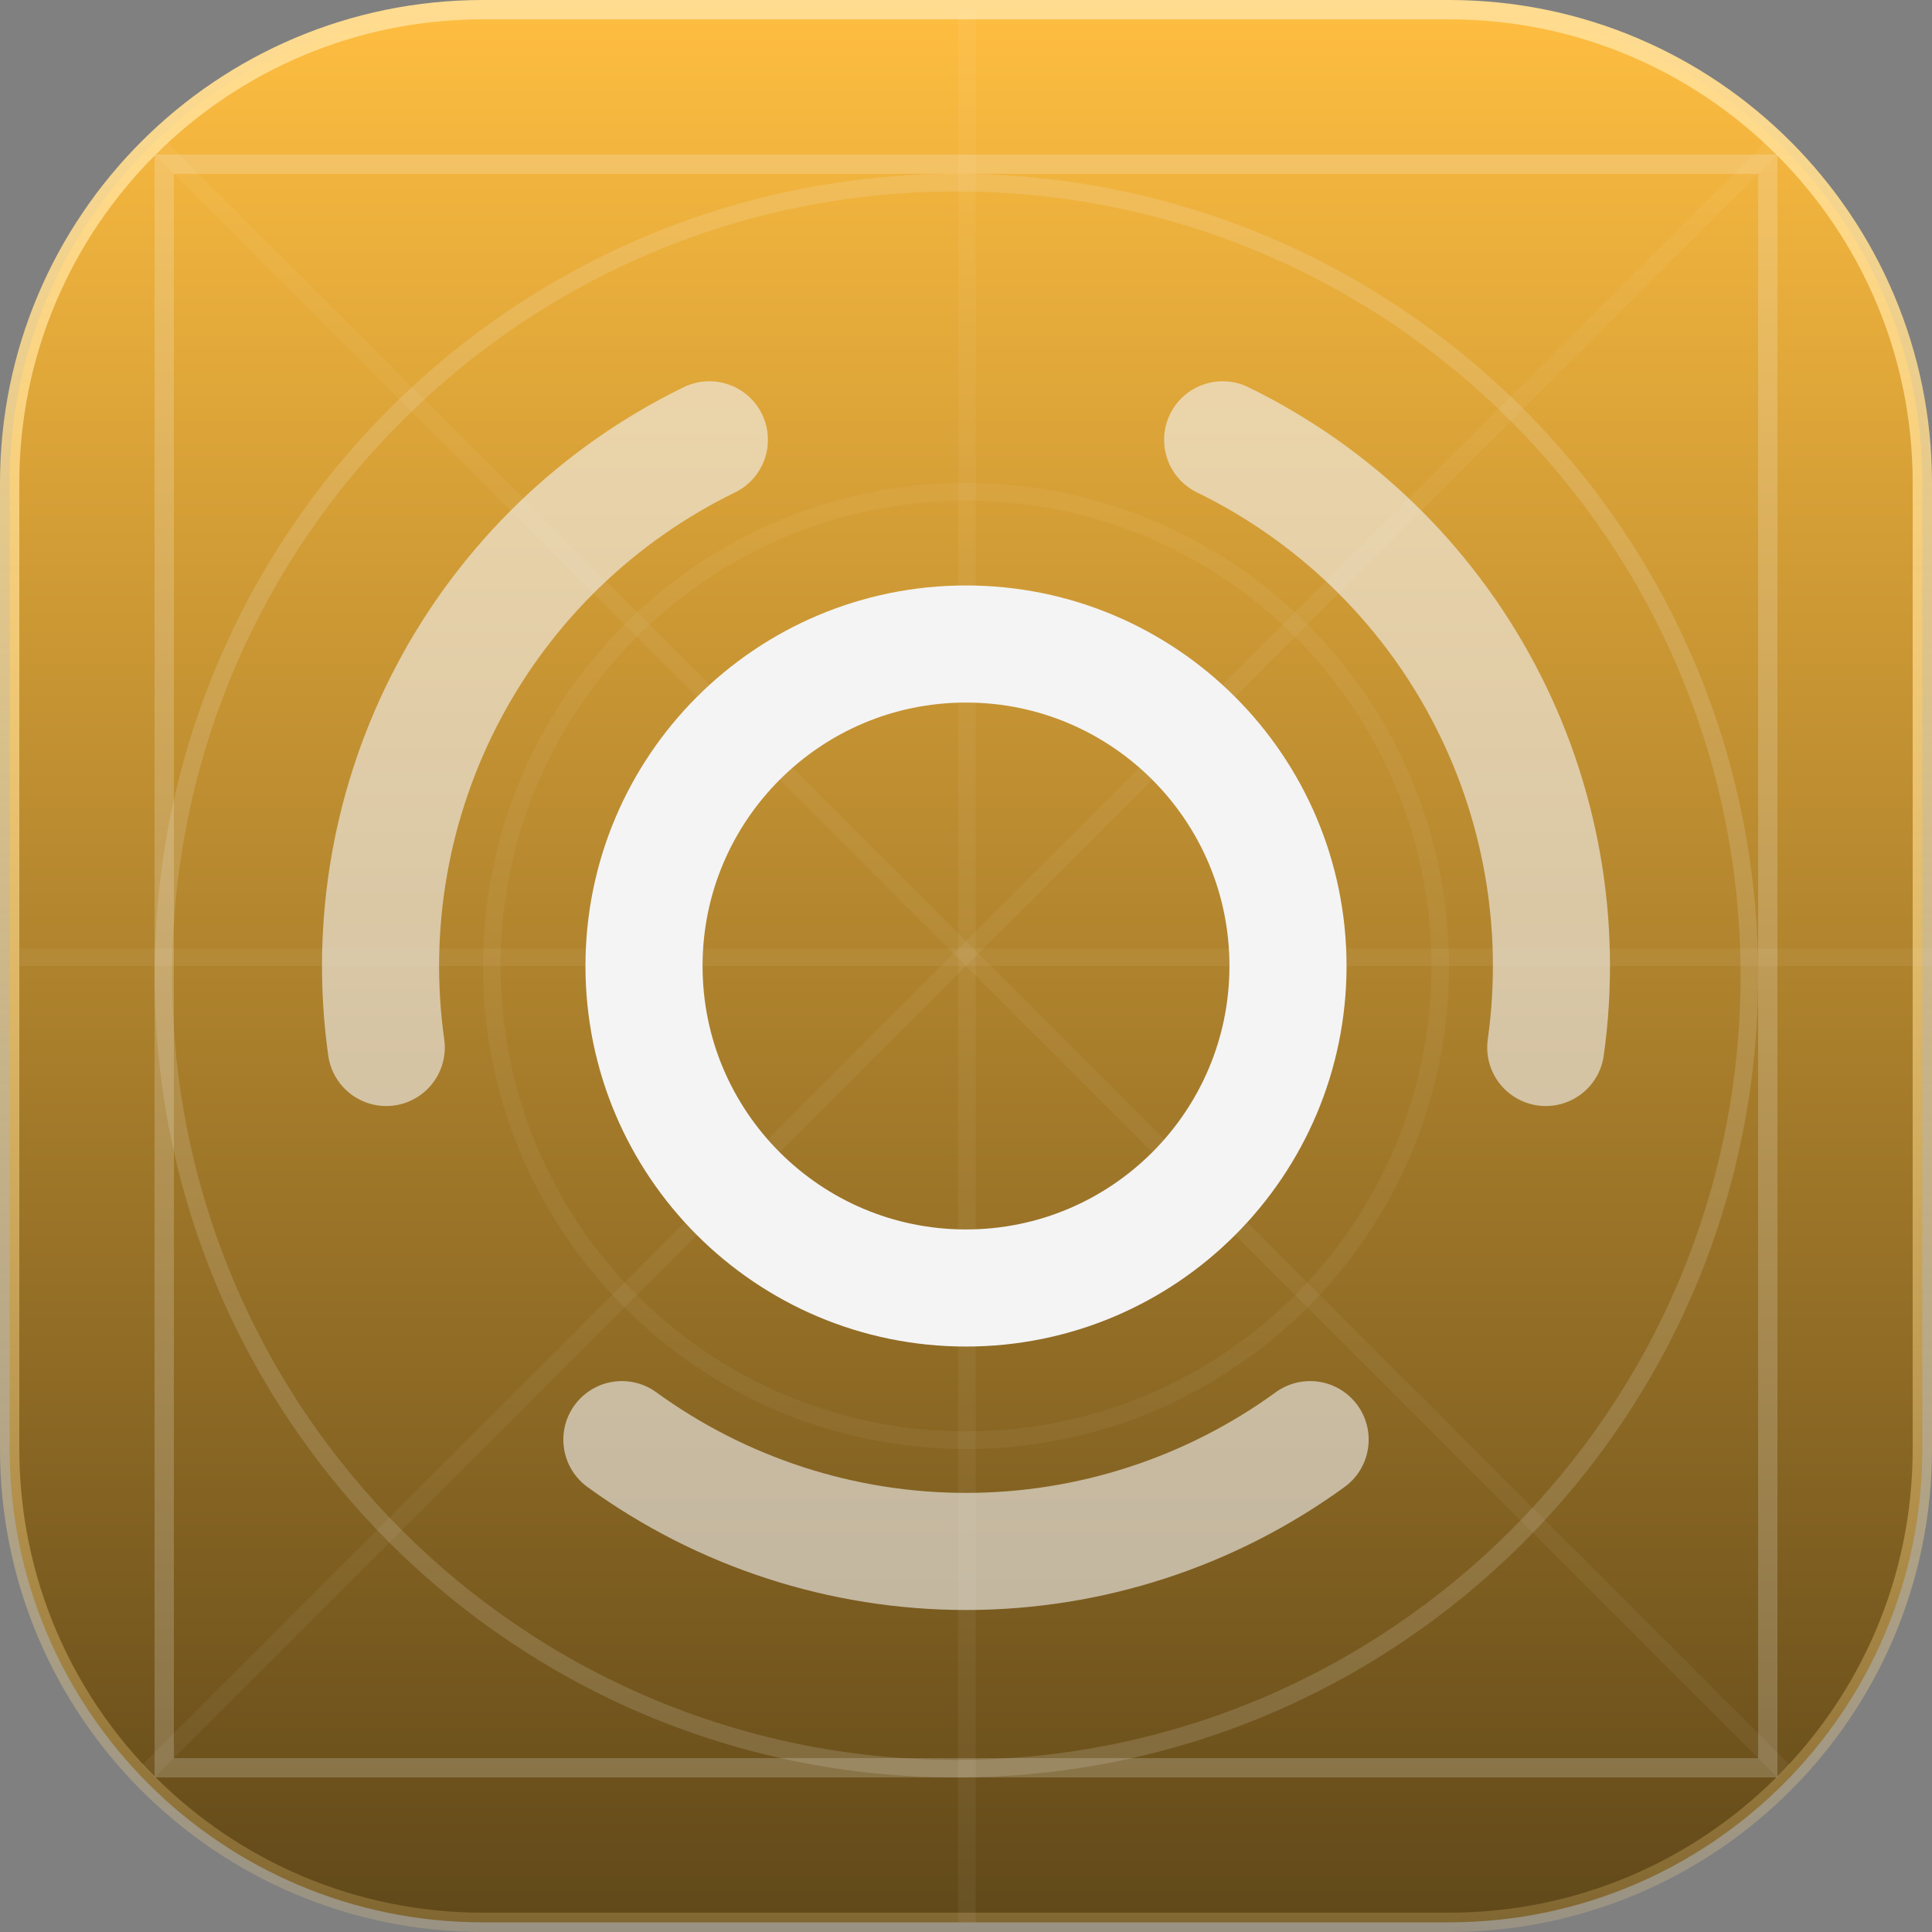 <svg width="110" height="110" viewBox="0 0 110 110" fill="none" xmlns="http://www.w3.org/2000/svg">
<rect x="0" y="0" width="110" height="110" fill="#808080" stroke="none"/>
<g clip-path="url(#clip0_451_142)">
<path d="M82.5 0.55H27.5C12.616 0.55 0.55 12.616 0.55 27.5V82.5C0.55 97.384 12.616 109.45 27.5 109.45H82.5C97.384 109.45 109.45 97.384 109.45 82.5V27.5C109.45 12.616 97.384 0.55 82.5 0.55Z" fill="url(#paint0_linear_451_142)" stroke="url(#paint1_linear_451_142)" stroke-width="1.1"/>
<path d="M100.65 9.35H9.35V100.65H100.65V9.35Z" stroke="#FCFCFC" stroke-opacity="0.2" stroke-width="1.1"/>
<path d="M54.45 100.7C79.386 100.7 99.6 80.486 99.6 55.55C99.6 30.614 79.386 10.4 54.45 10.4C29.514 10.4 9.3 30.614 9.3 55.55C9.3 80.486 29.514 100.7 54.45 100.7Z" stroke="#FCFCFC" stroke-opacity="0.15"/>
<path d="M55 82C69.912 82 82 69.912 82 55C82 40.088 69.912 28 55 28C40.088 28 28 40.088 28 55C28 69.912 40.088 82 55 82Z" stroke="#FCFCFC" stroke-opacity="0.05"/>
<path d="M8.447 100.846L100.846 8.446" stroke="#FCFCFC" stroke-opacity="0.05"/>
<path d="M9.154 8.446L101.554 100.846" stroke="#FCFCFC" stroke-opacity="0.05"/>
<path d="M1.1 54.5H110" stroke="#FCFCFC" stroke-opacity="0.05"/>
<path d="M55.05 109.45V0.55" stroke="#FCFCFC" stroke-opacity="0.05"/>
<g style="mix-blend-mode:hard-light">
<path opacity="0.6" d="M74.593 81.967C68.898 86.105 62.039 88.333 55 88.333C47.961 88.333 41.102 86.105 35.407 81.967M69.612 25.04C75.939 28.126 81.127 33.136 84.432 39.351C87.737 45.566 88.989 52.668 88.009 59.639M21.991 59.639C21.012 52.668 22.264 45.566 25.569 39.351C28.874 33.135 34.061 28.126 40.388 25.04" stroke="#F4F4F5" stroke-width="6.667" stroke-linecap="round" stroke-linejoin="round"/>
<path d="M55 73.333C65.125 73.333 73.333 65.125 73.333 55C73.333 44.875 65.125 36.667 55 36.667C44.875 36.667 36.667 44.875 36.667 55C36.667 65.125 44.875 73.333 55 73.333Z" stroke="#F4F4F5" stroke-width="6.667" stroke-linecap="round" stroke-linejoin="round"/>
</g>
</g>
<defs>
<linearGradient id="paint0_linear_451_142" x1="55" y1="-1.21586e-05" x2="55" y2="110" gradientUnits="userSpaceOnUse">
<stop stop-color="#FFBE41"/>
<stop offset="1" stop-color="#604819"/>
</linearGradient>
<linearGradient id="paint1_linear_451_142" x1="55" y1="-1.21586e-05" x2="55" y2="110" gradientUnits="userSpaceOnUse">
<stop stop-color="#FFDC8F"/>
<stop offset="1" stop-color="#FFDC8F" stop-opacity="0.2"/>
</linearGradient>
<clipPath id="clip0_451_142">
<rect width="110" height="110" fill="white"/>
</clipPath>
</defs>
</svg>
